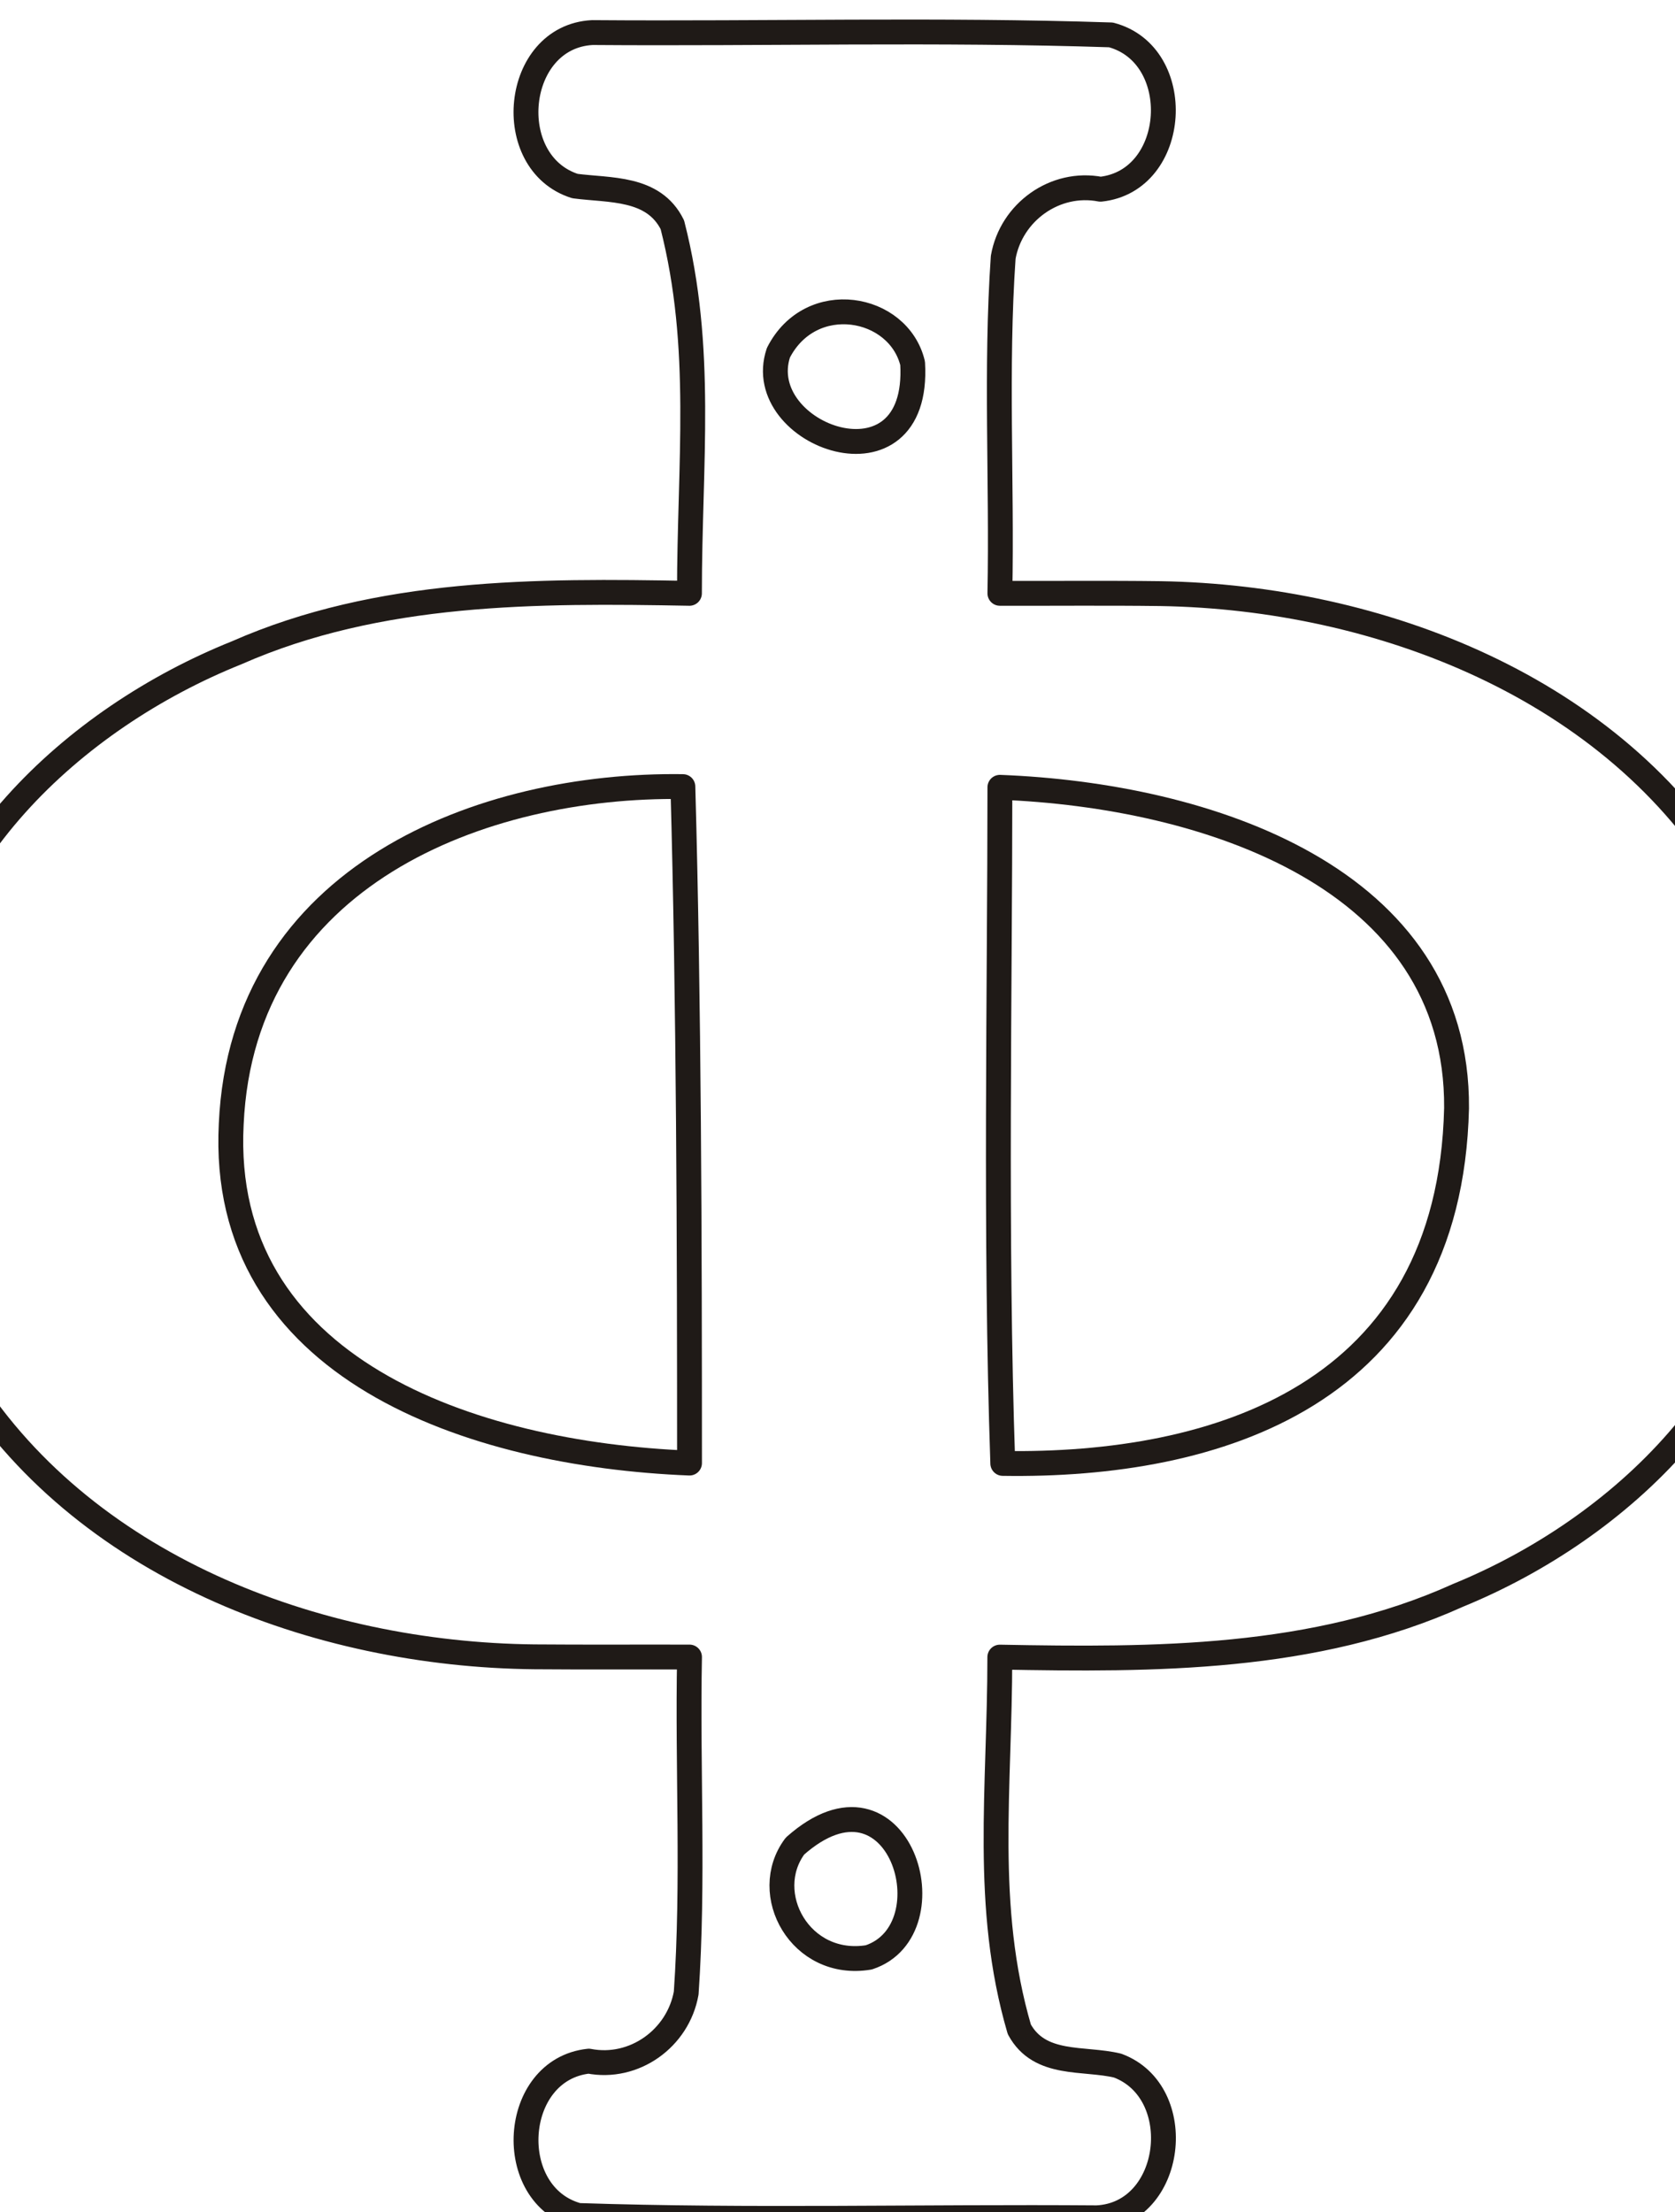<?xml version="1.0" encoding="UTF-8" standalone="no"?>
<svg
   xmlns:dc="http://purl.org/dc/elements/1.1/"
   xmlns:cc="http://creativecommons.org/ns#"
   xmlns:rdf="http://www.w3.org/1999/02/22-rdf-syntax-ns#"
   xmlns:svg="http://www.w3.org/2000/svg"
   xmlns="http://www.w3.org/2000/svg"
   xmlns:sodipodi="http://sodipodi.sourceforge.net/DTD/sodipodi-0.dtd"
   xmlns:inkscape="http://www.inkscape.org/namespaces/inkscape"
   version="1.0"
   width="23.724mm"
   height="31.318mm"
   id="svg2"
   inkscape:version="0.91 r"
   viewBox="0 0 23.724 31.318"
   sodipodi:docname="ф.svg">
  <sodipodi:namedview
     pagecolor="#00450a"
     bordercolor="#666666"
     borderopacity="1"
     objecttolerance="10"
     gridtolerance="10"
     guidetolerance="10"
     inkscape:pageopacity="0"
     inkscape:pageshadow="2"
     inkscape:window-width="1920"
     inkscape:window-height="1058"
     id="namedview21"
     inkscape:document-units="mm"
     showgrid="false"
     inkscape:zoom="12.030437"
     inkscape:cx="39.218643"
     inkscape:cy="59.242363"
     inkscape:window-x="1280"
     inkscape:window-y="0"
     inkscape:window-maximized="1"
     inkscape:current-layer="g4259" />
  <defs
     id="defs4">
    <pattern
       id="WMFhbasepattern"
       patternUnits="userSpaceOnUse"
       width="6"
       height="6"
       x="0"
       y="0" />
    <pattern
       y="0"
       x="0"
       height="6"
       width="6"
       patternUnits="userSpaceOnUse"
       id="WMFhbasepattern-1" />
  </defs>
  <g
     id="g4259"
     transform="translate(-1.46,0.283)">
    <path
       style="fill:none;stroke:#1f1a17;stroke-width:0.352px;stroke-linecap:round;stroke-linejoin:round;stroke-miterlimit:4;stroke-dasharray:none;stroke-opacity:1"
       d="m 11.226,23.176 c -0.031,1.584 0.062,3.178 -0.047,4.757 -0.114,0.641 -0.736,1.089 -1.38,0.964 -1.105,0.119 -1.208,1.902 -0.149,2.185 2.442,0.081 4.898,0.014 7.346,0.033 1.094,-0.054 1.293,-1.783 0.293,-2.155 -0.48,-0.116 -1.104,0.017 -1.392,-0.514 -0.509,-1.741 -0.276,-3.412 -0.276,-5.269 2.188,0.041 4.455,0.045 6.491,-0.875 2.306,-0.943 4.463,-2.998 4.553,-5.625 0.02,-1.512 0.144,-3.135 -0.703,-4.474 C 24.32,9.451 20.99,8.173 17.9,8.121 17.141,8.111 16.381,8.119 15.622,8.117 15.653,6.532 15.56,4.938 15.669,3.36 15.781,2.72 16.404,2.272 17.047,2.396 18.153,2.279 18.258,0.492 17.195,0.211 14.753,0.13 12.297,0.197 9.85,0.178 8.733,0.236 8.562,2.019 9.603,2.351 c 0.493,0.065 1.113,0.009 1.38,0.548 0.447,1.746 0.242,3.371 0.242,5.218 C 9.065,8.077 6.829,8.07 4.811,8.959 2.498,9.887 0.322,11.91 0.185,14.534 c -0.023,1.564 -0.161,3.254 0.743,4.627 1.674,2.729 5.01,3.98 8.1,4.012 0.732,0.006 1.465,9.64e-4 2.198,0.003 z"
       id="path4236"
       inkscape:connector-curvature="0"
       sodipodi:nodetypes="cccccccccccccccccccccccccc" />
    <path
       style="fill:none;stroke:#1f1a17;stroke-width:0.352px;stroke-linecap:round;stroke-linejoin:round;stroke-miterlimit:4;stroke-dasharray:none;stroke-opacity:1"
       d="m 15.622,10.863 c 2.934,0.112 6.493,1.281 6.468,4.543 -0.096,4.068 -3.406,5.076 -6.427,5.029 -0.11,-3.217 -0.041,-6.741 -0.041,-9.572 z"
       id="path4240"
       inkscape:connector-curvature="0"
       sodipodi:nodetypes="cccc" />
    <path
       style="fill:none;stroke:#1f1a17;stroke-width:0.352px;stroke-linecap:round;stroke-linejoin:round;stroke-miterlimit:4;stroke-dasharray:none;stroke-opacity:1"
       d="m 14.386,4.86 c 0.112,1.896 -2.292,1.024 -1.901,-0.149 0.459,-0.898 1.701,-0.677 1.901,0.149 z"
       id="path4244"
       inkscape:connector-curvature="0"
       sodipodi:nodetypes="ccc" />
    <path
       style="fill:none;stroke:#1f1a17;stroke-width:0.352px;stroke-linecap:round;stroke-linejoin:round;stroke-miterlimit:4;stroke-dasharray:none;stroke-opacity:1"
       d="m 11.132,10.853 c 0.085,3.052 0.094,6.435 0.094,9.577 -3.097,-0.123 -6.67,-1.34 -6.491,-4.8 0.159,-3.525 3.56,-4.817 6.397,-4.777 z"
       id="path4248"
       inkscape:connector-curvature="0"
       sodipodi:nodetypes="cccc" />
    <path
       style="fill:none;stroke:#1f1a17;stroke-width:0.352px;stroke-linecap:round;stroke-linejoin:round;stroke-miterlimit:4;stroke-dasharray:none;stroke-opacity:1"
       d="m 13.765,27.428 c -0.968,0.161 -1.549,-0.903 -1.045,-1.576 1.475,-1.308 2.226,1.187 1.045,1.576 z"
       id="path4252"
       inkscape:connector-curvature="0"
       sodipodi:nodetypes="ccc" />
  </g>
</svg>
